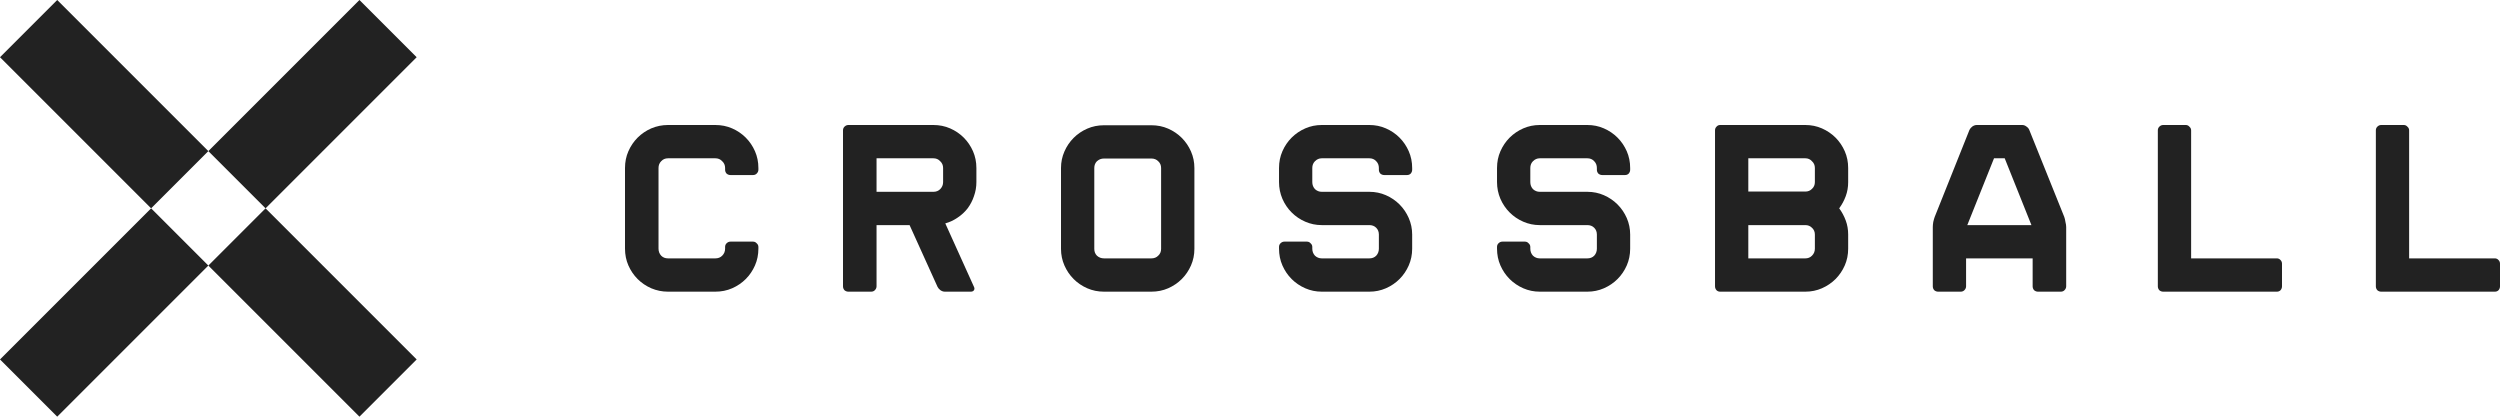 <svg width="120" height="20" viewBox="0 0 120 20" fill="none" xmlns="http://www.w3.org/2000/svg">
<path d="M17.254 0L20 2.746L12.746 10L10 7.254L17.254 0Z" fill="#222222"/>
<path d="M2.746 20L0 17.254L7.254 10L10 12.746L2.746 20Z" fill="#222222"/>
<path d="M0 2.746L2.746 0L10 7.254L7.254 10L0 2.746Z" fill="#222222"/>
<path d="M20 17.254L17.254 20L10 12.746L12.746 10L20 17.254Z" fill="#222222"/>
<path d="M35.062 8.402C34.992 8.402 34.929 8.379 34.875 8.332C34.828 8.278 34.805 8.216 34.805 8.146V8.064C34.805 7.932 34.758 7.823 34.665 7.738C34.579 7.644 34.471 7.598 34.338 7.598H32.064C31.932 7.598 31.823 7.644 31.738 7.738C31.652 7.823 31.609 7.932 31.609 8.064V11.936C31.609 12.068 31.652 12.181 31.738 12.274C31.823 12.36 31.932 12.402 32.064 12.402H34.338C34.471 12.402 34.579 12.36 34.665 12.274C34.758 12.181 34.805 12.068 34.805 11.936V11.854C34.805 11.784 34.828 11.726 34.875 11.679C34.929 11.625 34.992 11.598 35.062 11.598H36.146C36.216 11.598 36.274 11.625 36.321 11.679C36.375 11.726 36.403 11.784 36.403 11.854V11.936C36.403 12.223 36.348 12.492 36.239 12.741C36.13 12.989 35.983 13.207 35.796 13.394C35.61 13.58 35.392 13.728 35.143 13.837C34.894 13.946 34.626 14 34.338 14H32.064C31.784 14 31.516 13.946 31.259 13.837C31.011 13.728 30.793 13.58 30.606 13.394C30.42 13.207 30.272 12.989 30.163 12.741C30.054 12.492 30 12.223 30 11.936V8.064C30 7.776 30.054 7.508 30.163 7.259C30.272 7.011 30.42 6.793 30.606 6.606C30.793 6.42 31.011 6.272 31.259 6.163C31.516 6.054 31.784 6 32.064 6H34.338C34.626 6 34.894 6.054 35.143 6.163C35.392 6.272 35.61 6.42 35.796 6.606C35.983 6.793 36.13 7.011 36.239 7.259C36.348 7.508 36.403 7.776 36.403 8.064V8.146C36.403 8.216 36.375 8.278 36.321 8.332C36.274 8.379 36.216 8.402 36.146 8.402H35.062Z" fill="#222222"/>
<path d="M46.75 13.767C46.781 13.829 46.781 13.883 46.75 13.93C46.719 13.977 46.669 14 46.599 14H45.351C45.281 14 45.211 13.977 45.141 13.93C45.079 13.883 45.032 13.829 45.001 13.767L43.66 10.805H42.074V13.743C42.074 13.813 42.046 13.876 41.992 13.93C41.945 13.977 41.887 14 41.817 14H40.721C40.651 14 40.589 13.977 40.534 13.93C40.487 13.876 40.464 13.813 40.464 13.743V6.257C40.464 6.187 40.487 6.128 40.534 6.082C40.589 6.027 40.651 6 40.721 6H44.803C45.09 6 45.358 6.054 45.607 6.163C45.856 6.272 46.074 6.42 46.26 6.606C46.447 6.793 46.595 7.011 46.704 7.259C46.812 7.508 46.867 7.776 46.867 8.064V8.741C46.867 8.974 46.828 9.199 46.75 9.417C46.68 9.627 46.579 9.821 46.447 10C46.315 10.171 46.155 10.319 45.969 10.443C45.79 10.568 45.592 10.661 45.374 10.723L46.75 13.767ZM44.803 9.207C44.935 9.207 45.044 9.164 45.129 9.079C45.222 8.985 45.269 8.873 45.269 8.741V8.064C45.269 7.932 45.222 7.823 45.129 7.738C45.044 7.644 44.935 7.598 44.803 7.598H42.074V9.207H44.803Z" fill="#222222"/>
<path d="M55.267 6.012C55.554 6.012 55.823 6.066 56.072 6.175C56.32 6.284 56.538 6.431 56.725 6.618C56.911 6.805 57.059 7.022 57.168 7.271C57.277 7.52 57.331 7.784 57.331 8.064V11.947C57.331 12.227 57.277 12.492 57.168 12.741C57.059 12.989 56.911 13.207 56.725 13.394C56.538 13.58 56.32 13.728 56.072 13.837C55.823 13.946 55.554 14 55.267 14H52.993C52.705 14 52.437 13.946 52.188 13.837C51.939 13.728 51.721 13.58 51.535 13.394C51.348 13.207 51.201 12.989 51.092 12.741C50.983 12.492 50.928 12.227 50.928 11.947V8.064C50.928 7.784 50.983 7.52 51.092 7.271C51.201 7.022 51.348 6.805 51.535 6.618C51.721 6.431 51.939 6.284 52.188 6.175C52.437 6.066 52.705 6.012 52.993 6.012H55.267ZM55.733 8.064C55.733 7.932 55.687 7.823 55.593 7.738C55.508 7.652 55.399 7.609 55.267 7.609H52.993C52.861 7.609 52.748 7.652 52.654 7.738C52.569 7.823 52.526 7.932 52.526 8.064V11.947C52.526 12.08 52.569 12.188 52.654 12.274C52.748 12.36 52.861 12.402 52.993 12.402H55.267C55.399 12.402 55.508 12.36 55.593 12.274C55.687 12.188 55.733 12.08 55.733 11.947V8.064Z" fill="#222222"/>
<path d="M66.442 8.402C66.373 8.402 66.31 8.379 66.256 8.332C66.209 8.278 66.186 8.216 66.186 8.146V8.064C66.186 7.932 66.143 7.823 66.058 7.738C65.972 7.644 65.863 7.598 65.731 7.598H63.445C63.321 7.598 63.212 7.644 63.119 7.738C63.033 7.823 62.99 7.932 62.99 8.064V8.741C62.99 8.873 63.033 8.985 63.119 9.079C63.212 9.164 63.321 9.207 63.445 9.207H65.731C66.011 9.207 66.275 9.261 66.524 9.37C66.773 9.479 66.991 9.627 67.177 9.813C67.364 10 67.511 10.218 67.62 10.466C67.729 10.715 67.784 10.98 67.784 11.259V11.936C67.784 12.223 67.729 12.492 67.62 12.741C67.511 12.989 67.364 13.207 67.177 13.394C66.991 13.58 66.773 13.728 66.524 13.837C66.275 13.946 66.011 14 65.731 14H63.445C63.165 14 62.901 13.946 62.652 13.837C62.403 13.728 62.186 13.58 61.999 13.394C61.812 13.207 61.665 12.989 61.556 12.741C61.447 12.492 61.393 12.223 61.393 11.936V11.854C61.393 11.784 61.416 11.726 61.463 11.679C61.517 11.625 61.579 11.598 61.649 11.598H62.734C62.804 11.598 62.862 11.625 62.909 11.679C62.963 11.726 62.99 11.784 62.99 11.854V11.936C62.99 12.068 63.033 12.181 63.119 12.274C63.212 12.36 63.321 12.402 63.445 12.402H65.731C65.863 12.402 65.972 12.36 66.058 12.274C66.143 12.181 66.186 12.068 66.186 11.936V11.259C66.186 11.127 66.143 11.018 66.058 10.933C65.972 10.847 65.863 10.805 65.731 10.805H63.445C63.165 10.805 62.901 10.75 62.652 10.641C62.403 10.533 62.186 10.385 61.999 10.198C61.812 10.012 61.665 9.794 61.556 9.545C61.447 9.289 61.393 9.02 61.393 8.741V8.064C61.393 7.776 61.447 7.508 61.556 7.259C61.665 7.011 61.812 6.793 61.999 6.606C62.186 6.42 62.403 6.272 62.652 6.163C62.901 6.054 63.165 6 63.445 6H65.731C66.011 6 66.275 6.054 66.524 6.163C66.773 6.272 66.991 6.42 67.177 6.606C67.364 6.793 67.511 7.011 67.62 7.259C67.729 7.508 67.784 7.776 67.784 8.064V8.146C67.784 8.216 67.76 8.278 67.714 8.332C67.667 8.379 67.609 8.402 67.539 8.402H66.442Z" fill="#222222"/>
<path d="M76.907 8.402C76.837 8.402 76.775 8.379 76.72 8.332C76.673 8.278 76.65 8.216 76.65 8.146V8.064C76.65 7.932 76.607 7.823 76.522 7.738C76.436 7.644 76.327 7.598 76.195 7.598H73.909C73.785 7.598 73.676 7.644 73.583 7.738C73.497 7.823 73.455 7.932 73.455 8.064V8.741C73.455 8.873 73.497 8.985 73.583 9.079C73.676 9.164 73.785 9.207 73.909 9.207H76.195C76.475 9.207 76.74 9.261 76.988 9.37C77.237 9.479 77.455 9.627 77.641 9.813C77.828 10 77.976 10.218 78.085 10.466C78.193 10.715 78.248 10.98 78.248 11.259V11.936C78.248 12.223 78.193 12.492 78.085 12.741C77.976 12.989 77.828 13.207 77.641 13.394C77.455 13.58 77.237 13.728 76.988 13.837C76.74 13.946 76.475 14 76.195 14H73.909C73.629 14 73.365 13.946 73.116 13.837C72.868 13.728 72.65 13.58 72.463 13.394C72.277 13.207 72.129 12.989 72.02 12.741C71.911 12.492 71.857 12.223 71.857 11.936V11.854C71.857 11.784 71.88 11.726 71.927 11.679C71.981 11.625 72.043 11.598 72.113 11.598H73.198C73.268 11.598 73.326 11.625 73.373 11.679C73.427 11.726 73.455 11.784 73.455 11.854V11.936C73.455 12.068 73.497 12.181 73.583 12.274C73.676 12.36 73.785 12.402 73.909 12.402H76.195C76.327 12.402 76.436 12.36 76.522 12.274C76.607 12.181 76.65 12.068 76.65 11.936V11.259C76.65 11.127 76.607 11.018 76.522 10.933C76.436 10.847 76.327 10.805 76.195 10.805H73.909C73.629 10.805 73.365 10.75 73.116 10.641C72.868 10.533 72.65 10.385 72.463 10.198C72.277 10.012 72.129 9.794 72.02 9.545C71.911 9.289 71.857 9.02 71.857 8.741V8.064C71.857 7.776 71.911 7.508 72.02 7.259C72.129 7.011 72.277 6.793 72.463 6.606C72.65 6.42 72.868 6.272 73.116 6.163C73.365 6.054 73.629 6 73.909 6H76.195C76.475 6 76.74 6.054 76.988 6.163C77.237 6.272 77.455 6.42 77.641 6.606C77.828 6.793 77.976 7.011 78.085 7.259C78.193 7.508 78.248 7.776 78.248 8.064V8.146C78.248 8.216 78.225 8.278 78.178 8.332C78.131 8.379 78.073 8.402 78.003 8.402H76.907Z" fill="#222222"/>
<path d="M86.659 6C86.939 6 87.204 6.054 87.453 6.163C87.701 6.272 87.919 6.42 88.106 6.606C88.292 6.793 88.44 7.011 88.549 7.259C88.658 7.508 88.712 7.776 88.712 8.064V8.741C88.712 8.982 88.673 9.207 88.595 9.417C88.518 9.627 88.413 9.821 88.281 10C88.413 10.179 88.518 10.373 88.595 10.583C88.673 10.793 88.712 11.018 88.712 11.259V11.936C88.712 12.223 88.658 12.492 88.549 12.741C88.44 12.989 88.292 13.207 88.106 13.394C87.919 13.58 87.701 13.728 87.453 13.837C87.204 13.946 86.939 14 86.659 14H82.566C82.496 14 82.438 13.977 82.391 13.93C82.344 13.876 82.321 13.813 82.321 13.743V6.257C82.321 6.187 82.344 6.128 82.391 6.082C82.438 6.027 82.496 6 82.566 6H86.659ZM83.919 9.195H86.659C86.784 9.195 86.889 9.153 86.974 9.067C87.068 8.982 87.114 8.873 87.114 8.741V8.064C87.114 7.932 87.068 7.823 86.974 7.738C86.889 7.644 86.784 7.598 86.659 7.598H83.919V9.195ZM87.114 11.259C87.114 11.127 87.068 11.018 86.974 10.933C86.889 10.847 86.784 10.805 86.659 10.805H83.919V12.402H86.659C86.784 12.402 86.889 12.36 86.974 12.274C87.068 12.181 87.114 12.068 87.114 11.936V11.259Z" fill="#222222"/>
<path d="M97.066 6C97.136 6 97.202 6.023 97.264 6.07C97.334 6.117 97.38 6.171 97.404 6.233L99.083 10.408C99.107 10.47 99.126 10.552 99.141 10.653C99.165 10.746 99.177 10.828 99.177 10.898V13.743C99.177 13.813 99.149 13.876 99.095 13.93C99.048 13.977 98.99 14 98.92 14H97.824C97.754 14 97.692 13.977 97.637 13.93C97.59 13.876 97.567 13.813 97.567 13.743V12.402H94.372V13.743C94.372 13.813 94.344 13.876 94.29 13.93C94.243 13.977 94.185 14 94.115 14H93.031C92.96 14 92.898 13.977 92.844 13.93C92.797 13.876 92.774 13.813 92.774 13.743V10.898C92.774 10.828 92.782 10.746 92.797 10.653C92.821 10.552 92.844 10.47 92.867 10.408L94.535 6.233C94.566 6.171 94.613 6.117 94.675 6.07C94.745 6.023 94.815 6 94.885 6H97.066ZM94.43 10.805H97.509L96.226 7.598H95.713L94.43 10.805Z" fill="#222222"/>
<path d="M109.291 14H103.833C103.763 14 103.701 13.977 103.646 13.93C103.6 13.876 103.576 13.813 103.576 13.743V6.257C103.576 6.187 103.6 6.128 103.646 6.082C103.701 6.027 103.763 6 103.833 6H104.917C104.987 6 105.046 6.027 105.092 6.082C105.147 6.128 105.174 6.187 105.174 6.257V12.402H109.291C109.361 12.402 109.419 12.43 109.466 12.484C109.512 12.531 109.536 12.589 109.536 12.659V13.743C109.536 13.813 109.512 13.876 109.466 13.93C109.419 13.977 109.361 14 109.291 14Z" fill="#222222"/>
<path d="M119.755 14H114.297C114.227 14 114.165 13.977 114.111 13.93C114.064 13.876 114.041 13.813 114.041 13.743V6.257C114.041 6.187 114.064 6.128 114.111 6.082C114.165 6.027 114.227 6 114.297 6H115.382C115.452 6 115.51 6.027 115.557 6.082C115.611 6.128 115.638 6.187 115.638 6.257V12.402H119.755C119.825 12.402 119.883 12.43 119.93 12.484C119.977 12.531 120 12.589 120 12.659V13.743C120 13.813 119.977 13.876 119.93 13.93C119.883 13.977 119.825 14 119.755 14Z" fill="#222222"/>
</svg>
